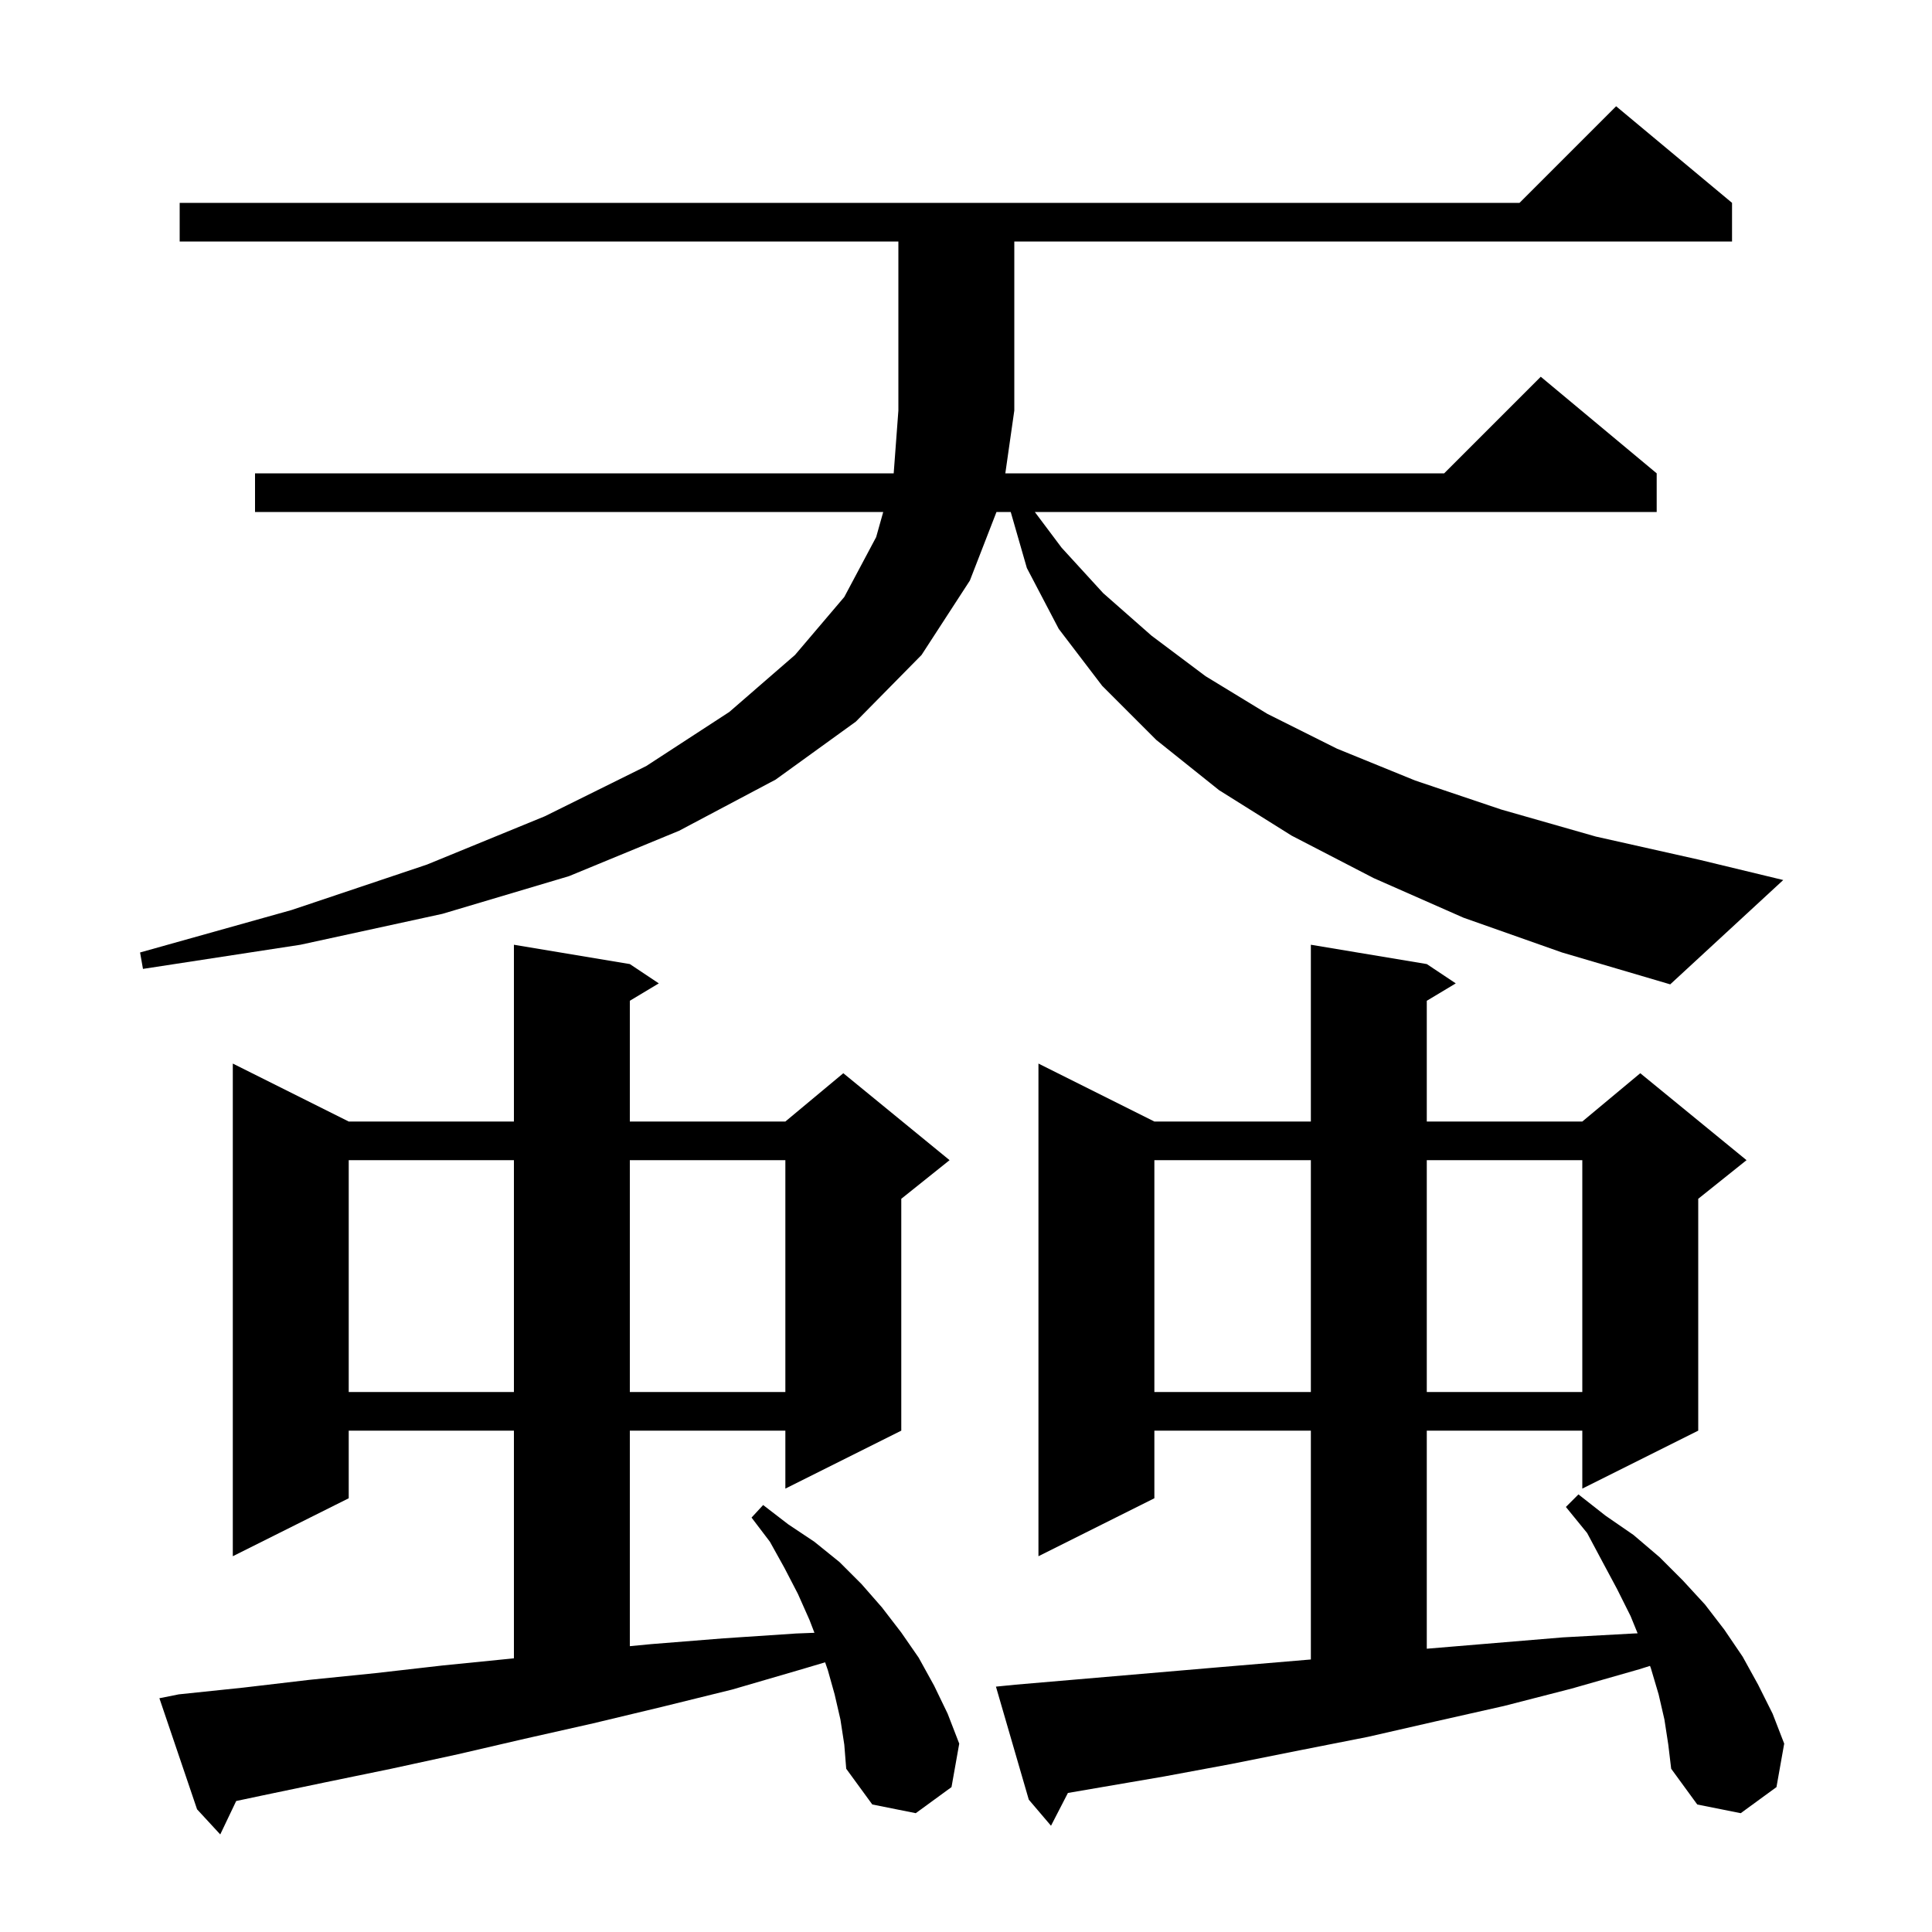 <svg xmlns="http://www.w3.org/2000/svg" xmlns:xlink="http://www.w3.org/1999/xlink" version="1.1" baseProfile="full" viewBox="0 0 200 200" width="200" height="200">
<g fill="black">
<path d="M 87.0 178.0 L 86.4 175.4 L 85.7 172.9 L 85.417 172.082 L 83.0 172.8 L 75.8 174.9 L 68.5 176.7 L 61.4 178.4 L 54.3 180.0 L 47.4 181.6 L 40.5 183.1 L 33.7 184.5 L 27.0 185.9 L 24.45 186.441 L 22.8 189.9 L 20.4 187.3 L 16.5 175.8 L 18.5 175.4 L 25.2 174.7 L 32.0 173.9 L 38.9 173.2 L 45.9 172.4 L 52.9 171.7 L 53.2 171.667 L 53.2 148.1 L 36.1 148.1 L 36.1 155.1 L 24.1 161.1 L 24.1 110.1 L 36.1 116.1 L 53.2 116.1 L 53.2 97.8 L 65.2 99.8 L 68.2 101.8 L 65.2 103.6 L 65.2 116.1 L 81.3 116.1 L 87.3 111.1 L 98.3 120.1 L 93.3 124.1 L 93.3 148.1 L 81.3 154.1 L 81.3 148.1 L 65.2 148.1 L 65.2 170.411 L 67.4 170.2 L 74.9 169.6 L 82.4 169.1 L 84.31 169.026 L 83.8 167.7 L 82.6 165.0 L 81.2 162.3 L 79.7 159.6 L 77.8 157.1 L 79.0 155.8 L 81.6 157.8 L 84.3 159.6 L 86.9 161.7 L 89.2 164.0 L 91.3 166.4 L 93.3 169.0 L 95.1 171.6 L 96.7 174.5 L 98.1 177.4 L 99.3 180.5 L 98.5 185.0 L 94.8 187.7 L 90.3 186.8 L 87.6 183.1 L 87.4 180.6 Z M 172.3 178.0 L 171.7 175.4 L 170.9 172.7 L 170.808 172.452 L 169.7 172.8 L 162.7 174.8 L 155.7 176.6 L 148.6 178.2 L 141.6 179.8 L 134.5 181.2 L 127.5 182.6 L 120.5 183.9 L 110.55 185.606 L 108.8 189.0 L 106.5 186.3 L 103.1 174.6 L 105.1 174.4 L 126.1 172.6 L 135.7 171.789 L 135.7 148.1 L 119.5 148.1 L 119.5 155.1 L 107.5 161.1 L 107.5 110.1 L 119.5 116.1 L 135.7 116.1 L 135.7 97.8 L 147.7 99.8 L 150.7 101.8 L 147.7 103.6 L 147.7 116.1 L 163.8 116.1 L 169.8 111.1 L 180.8 120.1 L 175.8 124.1 L 175.8 148.1 L 163.8 154.1 L 163.8 148.1 L 147.7 148.1 L 147.7 170.675 L 161.8 169.5 L 169.1 169.1 L 169.526 169.082 L 168.8 167.3 L 167.4 164.5 L 165.9 161.7 L 164.3 158.7 L 162.1 156.0 L 163.4 154.7 L 166.2 156.9 L 169.1 158.9 L 171.8 161.2 L 174.2 163.6 L 176.5 166.1 L 178.5 168.7 L 180.4 171.5 L 182.0 174.4 L 183.5 177.4 L 184.7 180.5 L 183.9 185.0 L 180.2 187.7 L 175.7 186.8 L 173.0 183.1 L 172.7 180.6 Z M 119.5 120.1 L 119.5 144.1 L 135.7 144.1 L 135.7 120.1 Z M 147.7 120.1 L 147.7 144.1 L 163.8 144.1 L 163.8 120.1 Z M 36.1 120.1 L 36.1 144.1 L 53.2 144.1 L 53.2 120.1 Z M 65.2 120.1 L 65.2 144.1 L 81.3 144.1 L 81.3 120.1 Z M 151.5 95.0 L 142.2 90.9 L 133.7 86.5 L 126.2 81.8 L 119.7 76.6 L 114.1 71.0 L 109.6 65.1 L 106.3 58.8 L 104.63 53.0 L 103.156 53.0 L 100.4 60.1 L 95.4 67.8 L 88.6 74.7 L 80.3 80.7 L 70.3 86.0 L 58.9 90.7 L 45.8 94.6 L 31.1 97.8 L 14.8 100.3 L 14.5 98.6 L 30.2 94.2 L 44.2 89.5 L 56.4 84.5 L 66.9 79.3 L 75.5 73.7 L 82.3 67.8 L 87.4 61.8 L 90.7 55.6 L 91.431 53.0 L 26.4 53.0 L 26.4 49.0 L 92.515 49.0 L 93.0 42.5 L 93.0 25.0 L 18.6 25.0 L 18.6 21.0 L 157.3 21.0 L 167.3 11.0 L 179.3 21.0 L 179.3 25.0 L 105.0 25.0 L 105.0 42.5 L 104.071 49.0 L 149.5 49.0 L 159.5 39.0 L 171.5 49.0 L 171.5 53.0 L 107.125 53.0 L 109.9 56.7 L 114.2 61.4 L 119.2 65.8 L 124.8 70.0 L 131.2 73.9 L 138.4 77.5 L 146.5 80.8 L 155.4 83.8 L 165.2 86.6 L 175.9 89.0 L 184.6 91.1 L 172.9 101.9 L 161.7 98.6 Z " />
</g>
</svg>

